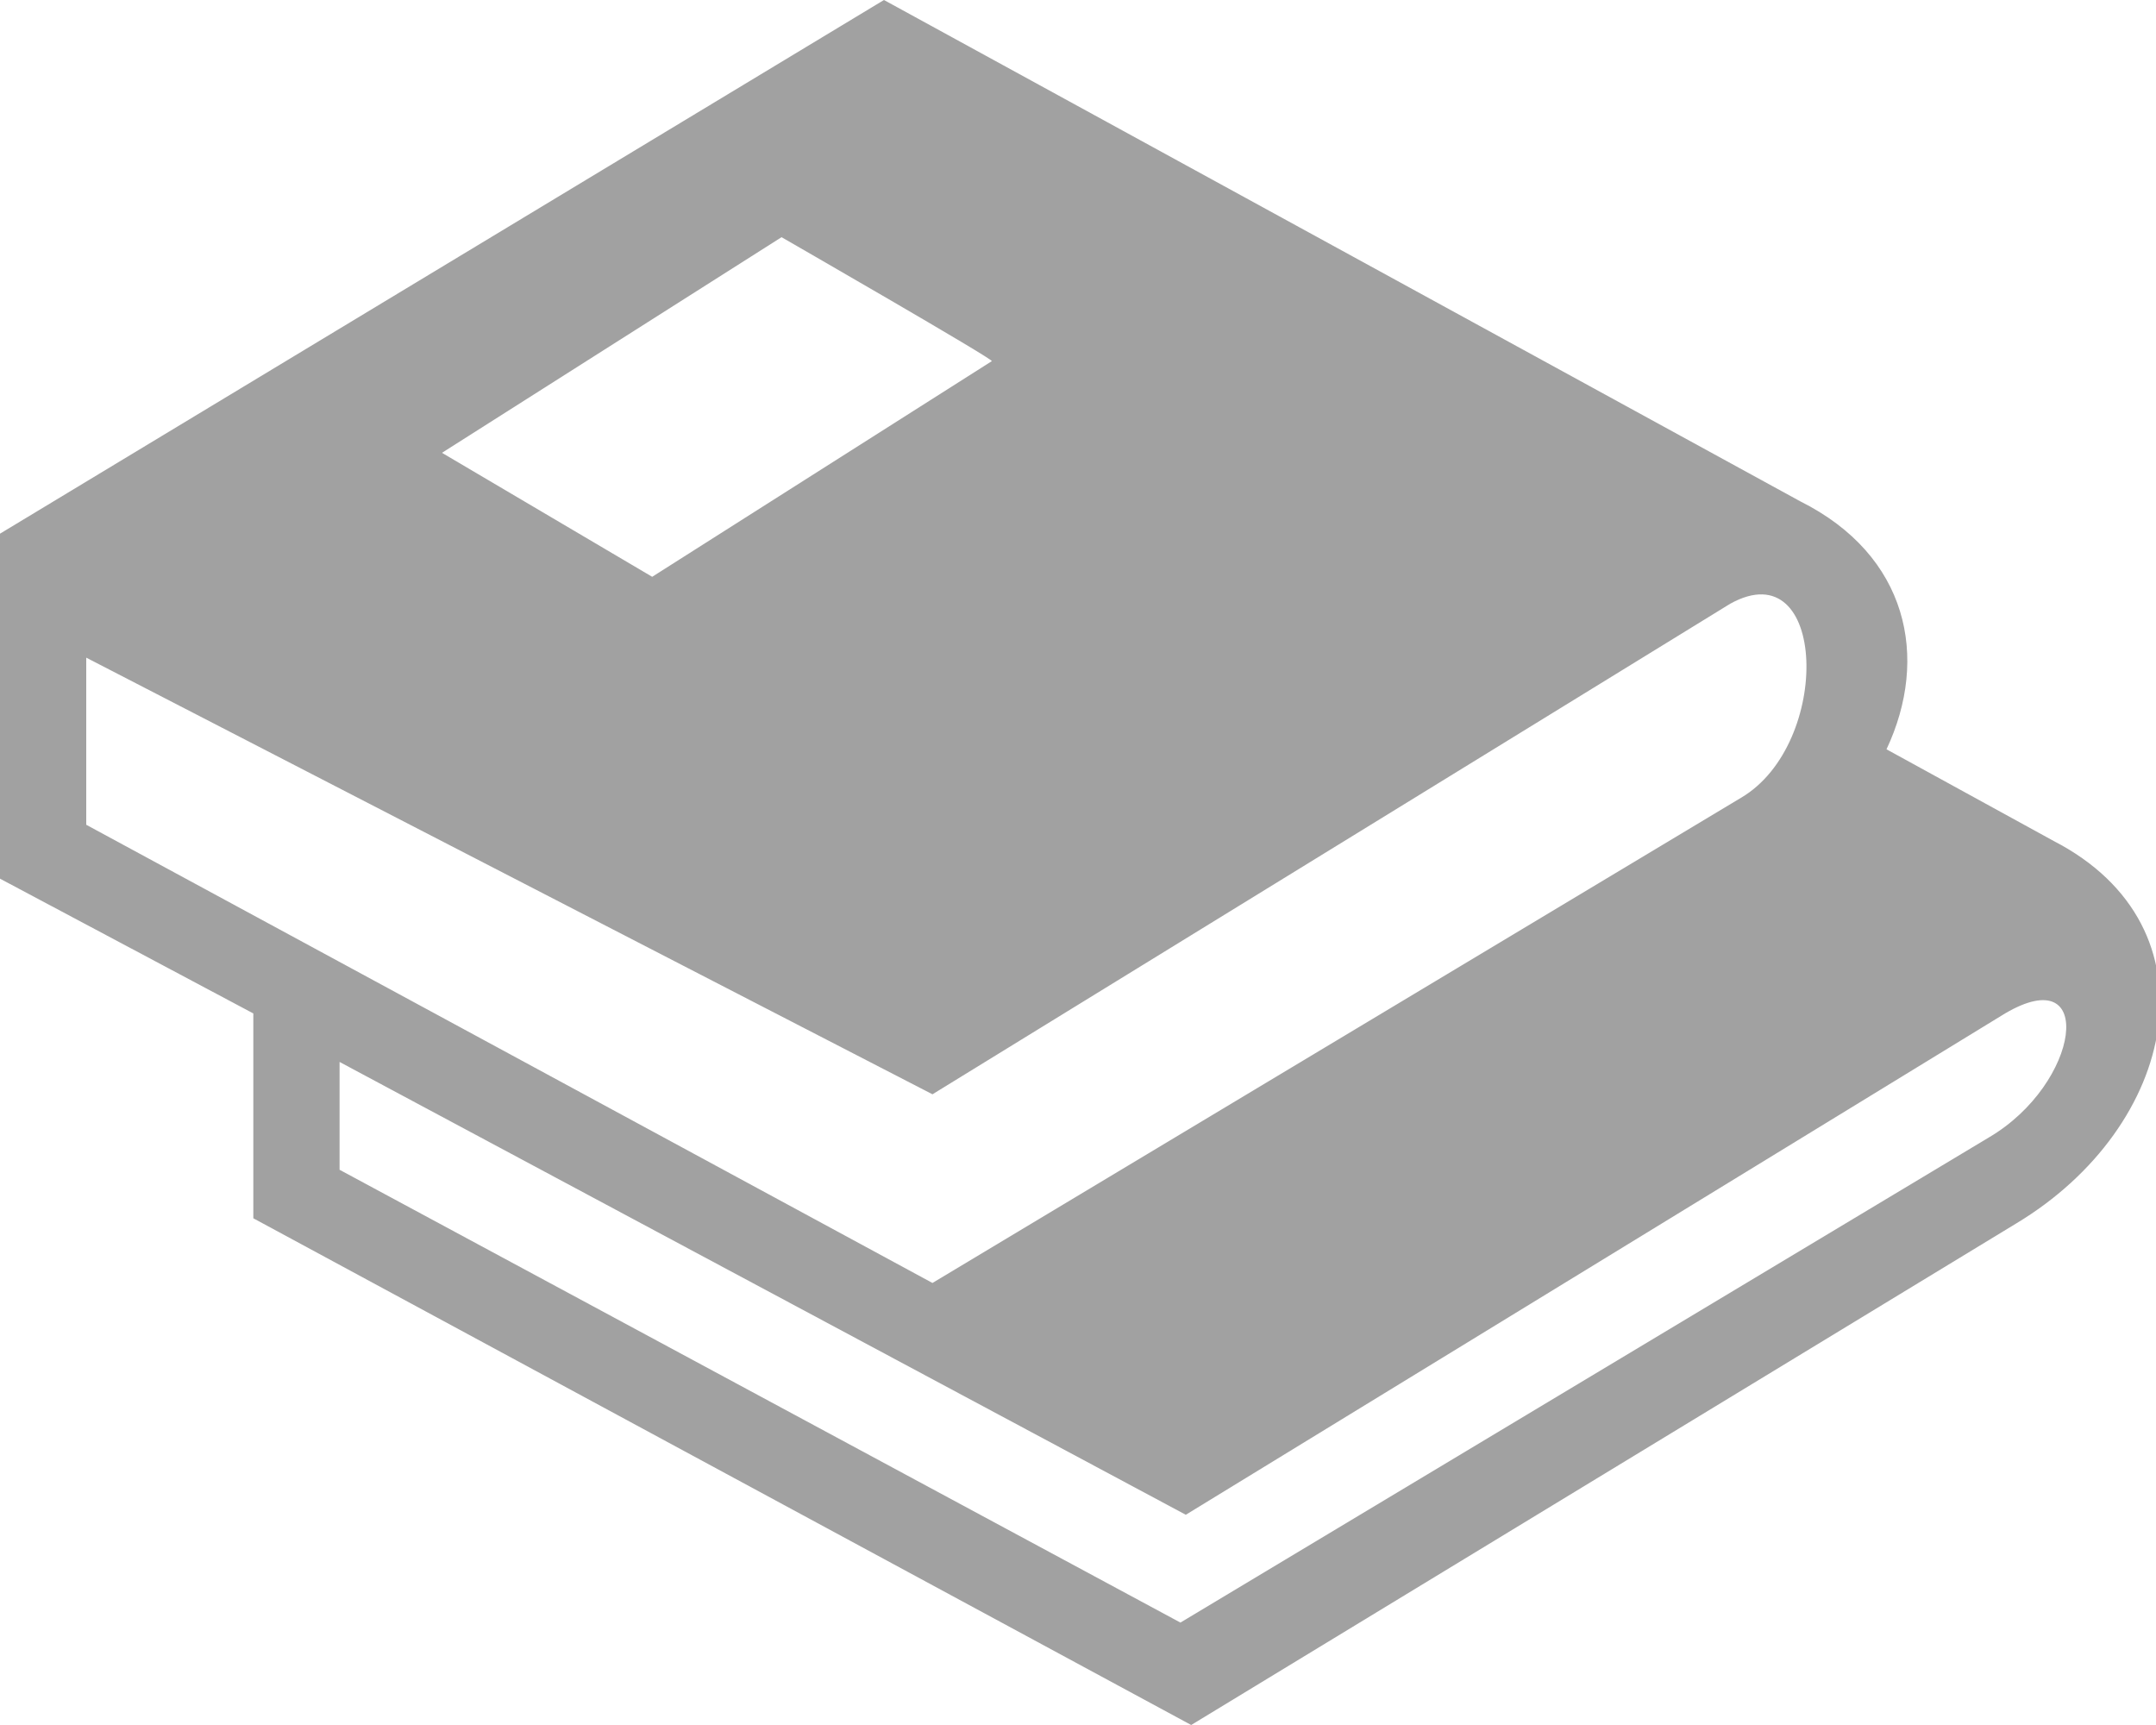 <?xml version="1.0" encoding="utf-8"?>
<!-- Generator: Adobe Illustrator 23.0.1, SVG Export Plug-In . SVG Version: 6.00 Build 0)  -->
<svg version="1.1" id="Layer_1" xmlns="http://www.w3.org/2000/svg" xmlns:xlink="http://www.w3.org/1999/xlink" x="0px" y="0px"
	 viewBox="0 0 40 32" style="enable-background:new 0 0 40 32;" xml:space="preserve">
<style type="text/css">
	.st0{fill-rule:evenodd;clip-rule:evenodd;fill:#A1A1A1;}
</style>
<path class="st0" d="M4.7,18.8v3.8L22.1,32l15.3-9.3c3-1.8,3.8-5.5,0.7-7.1l-3.1-1.7c0.8-1.7,0.4-3.6-1.6-4.6L16.4,0L0,9.9v6.4
	L4.7,18.8z M14.5,4.4l-6.3,4l3.9,2.3l6.3-4C18.5,6.7,14.5,4.4,14.5,4.4z M22,28.1l15.2-9.3c1.7-1,1.4,1.3-0.3,2.3l-15,9L6.3,21.7v-2
	L22,28.1L22,28.1z M17.3,20.3L1.6,12.2v3.1l15.7,8.5l15-9c1.7-1,1.6-4.6-0.2-3.6C32.1,11.2,17.3,20.3,17.3,20.3z"/>
</svg>
